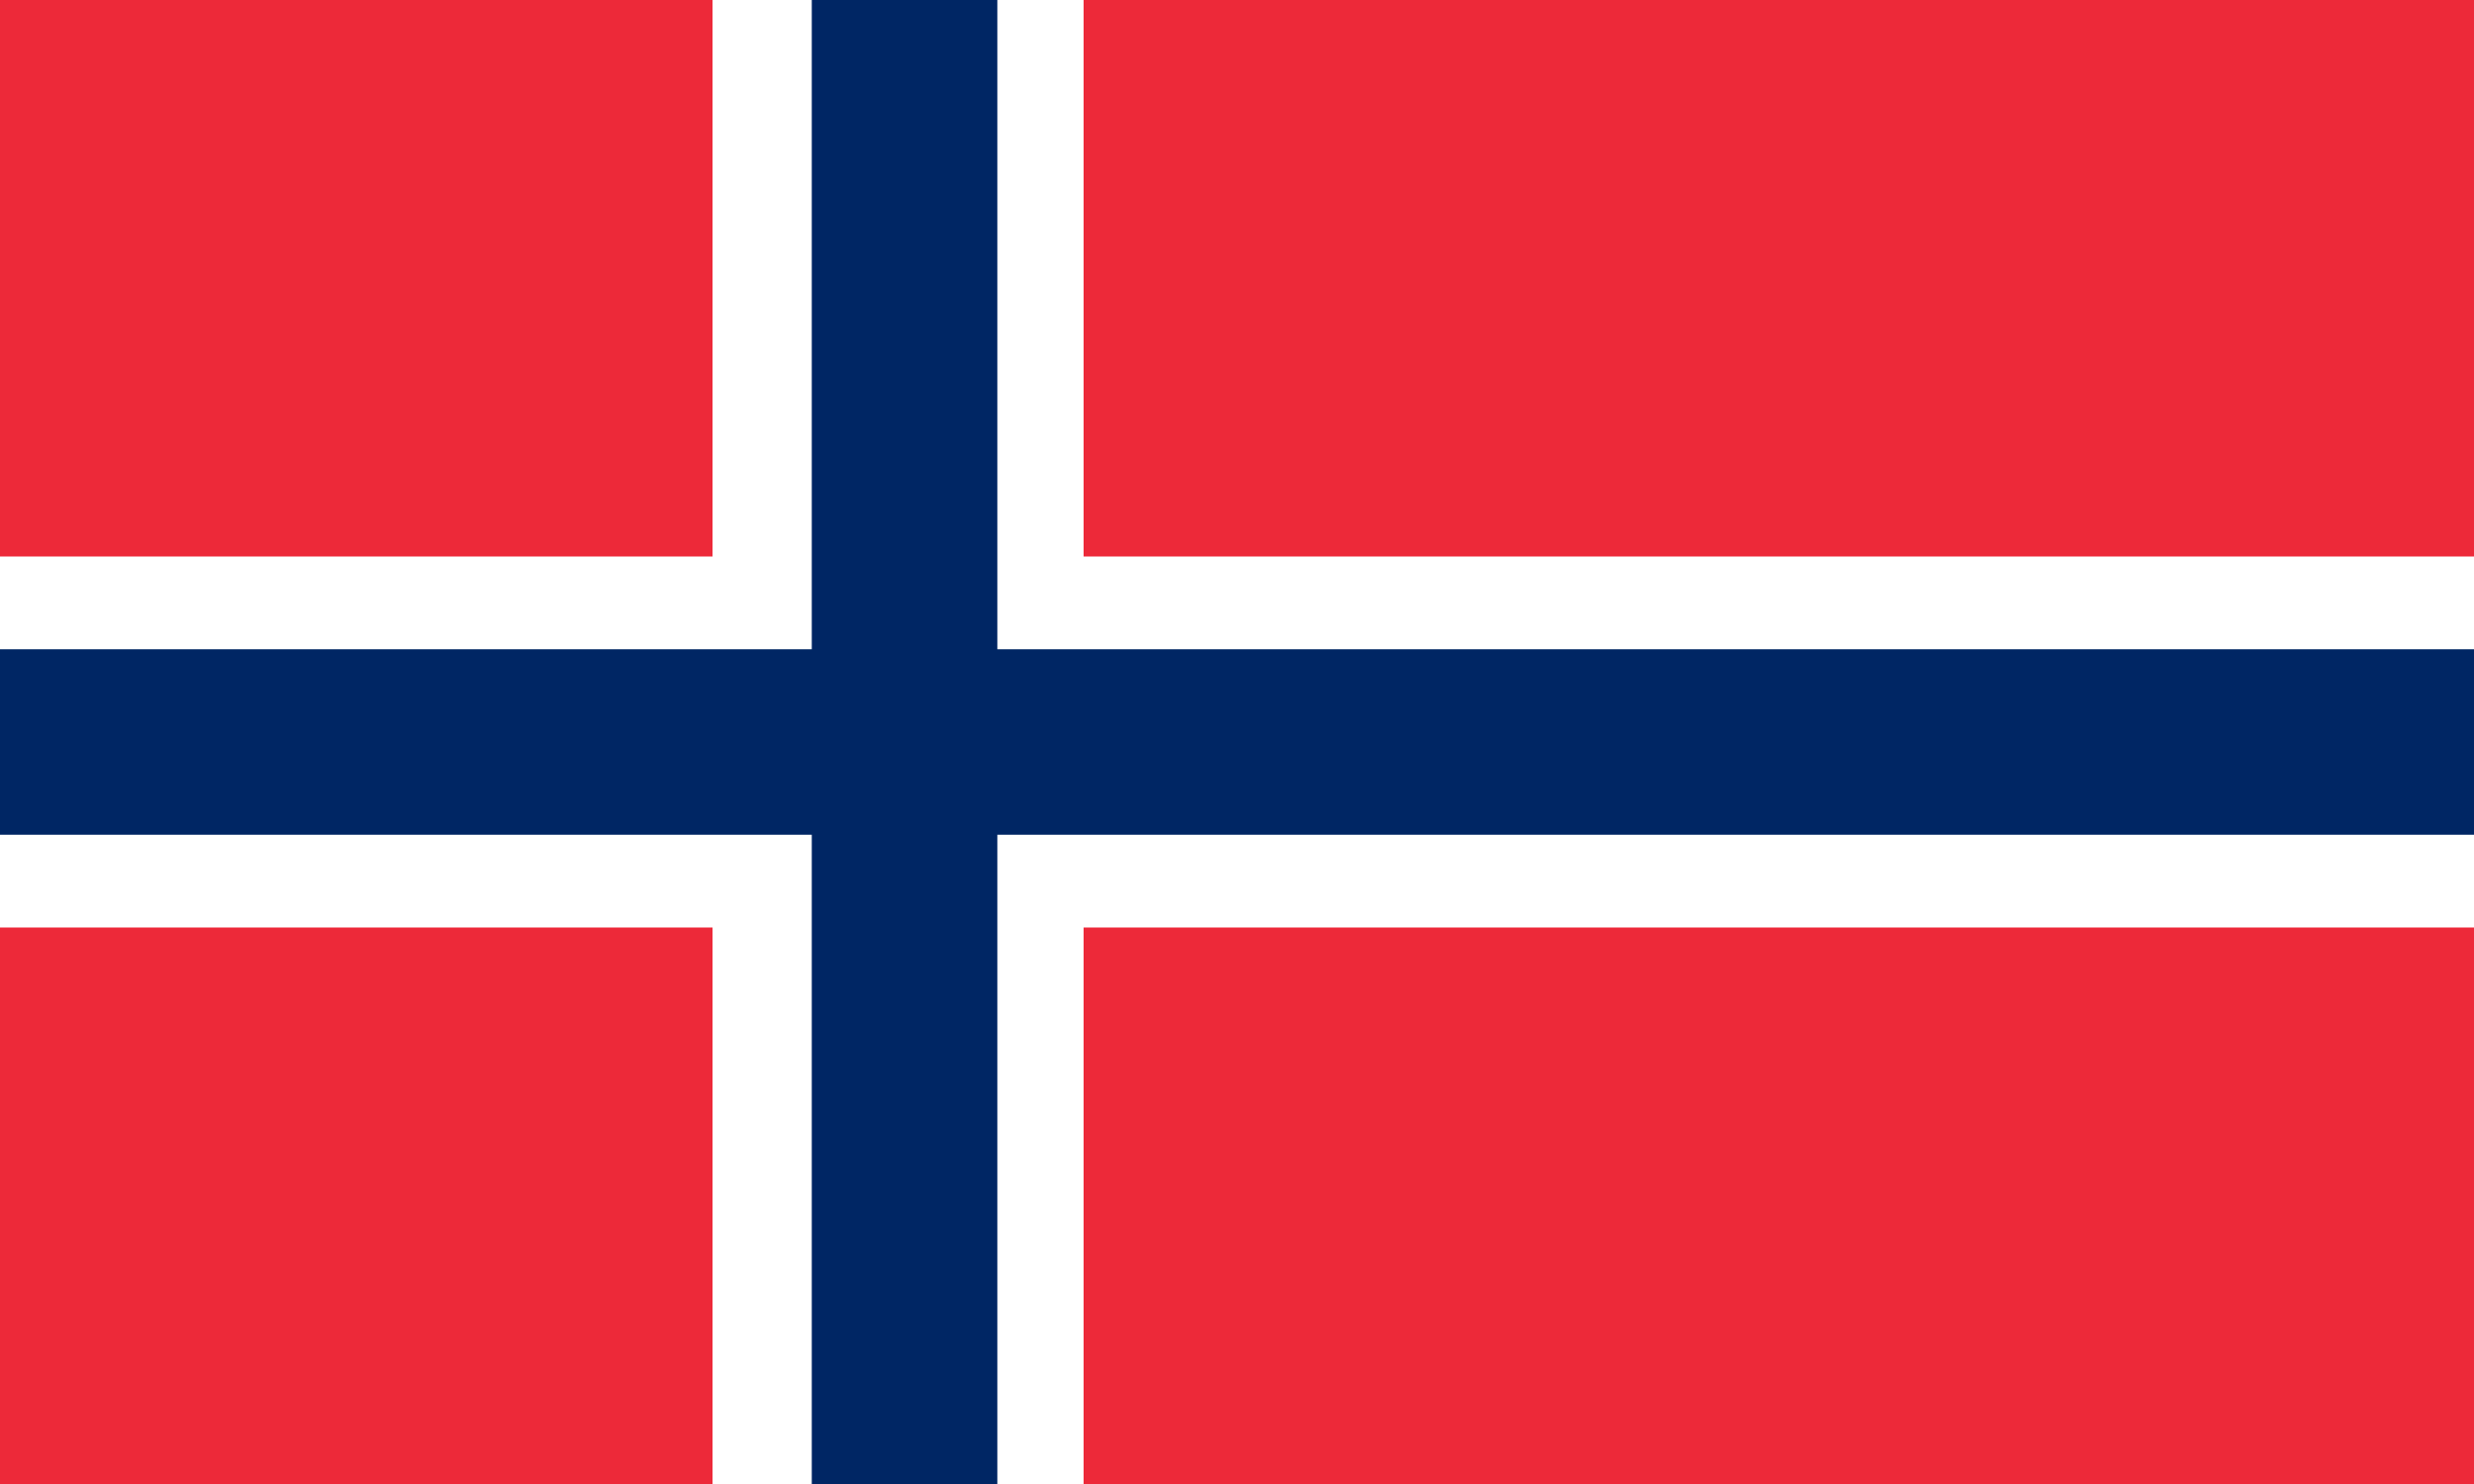 <svg width="250" height="150" viewBox="0 0 250 150" fill="none" xmlns="http://www.w3.org/2000/svg">
<rect x="0" y="0" width="250" height="150" fill="#333333" stroke="none"/>
<g clip-path="url(#clip0_1284_64808)">
<path d="M0 0H250V150H0V0Z" fill="#ED2939"/>
<path d="M72 0H109.5V150H72V0Z" fill="white"/>
<path d="M0 56.25H250V93.75H0V56.25Z" fill="white"/>
<path d="M82.031 0H100.781V150H82.031V0Z" fill="#002664"/>
<path d="M0 65.625H250V84.375H0V65.625Z" fill="#002664"/>
</g>
<defs>
<clipPath id="clip0_1284_64808">
<rect width="250" height="150" fill="white"/>
</clipPath>
</defs>
</svg>
